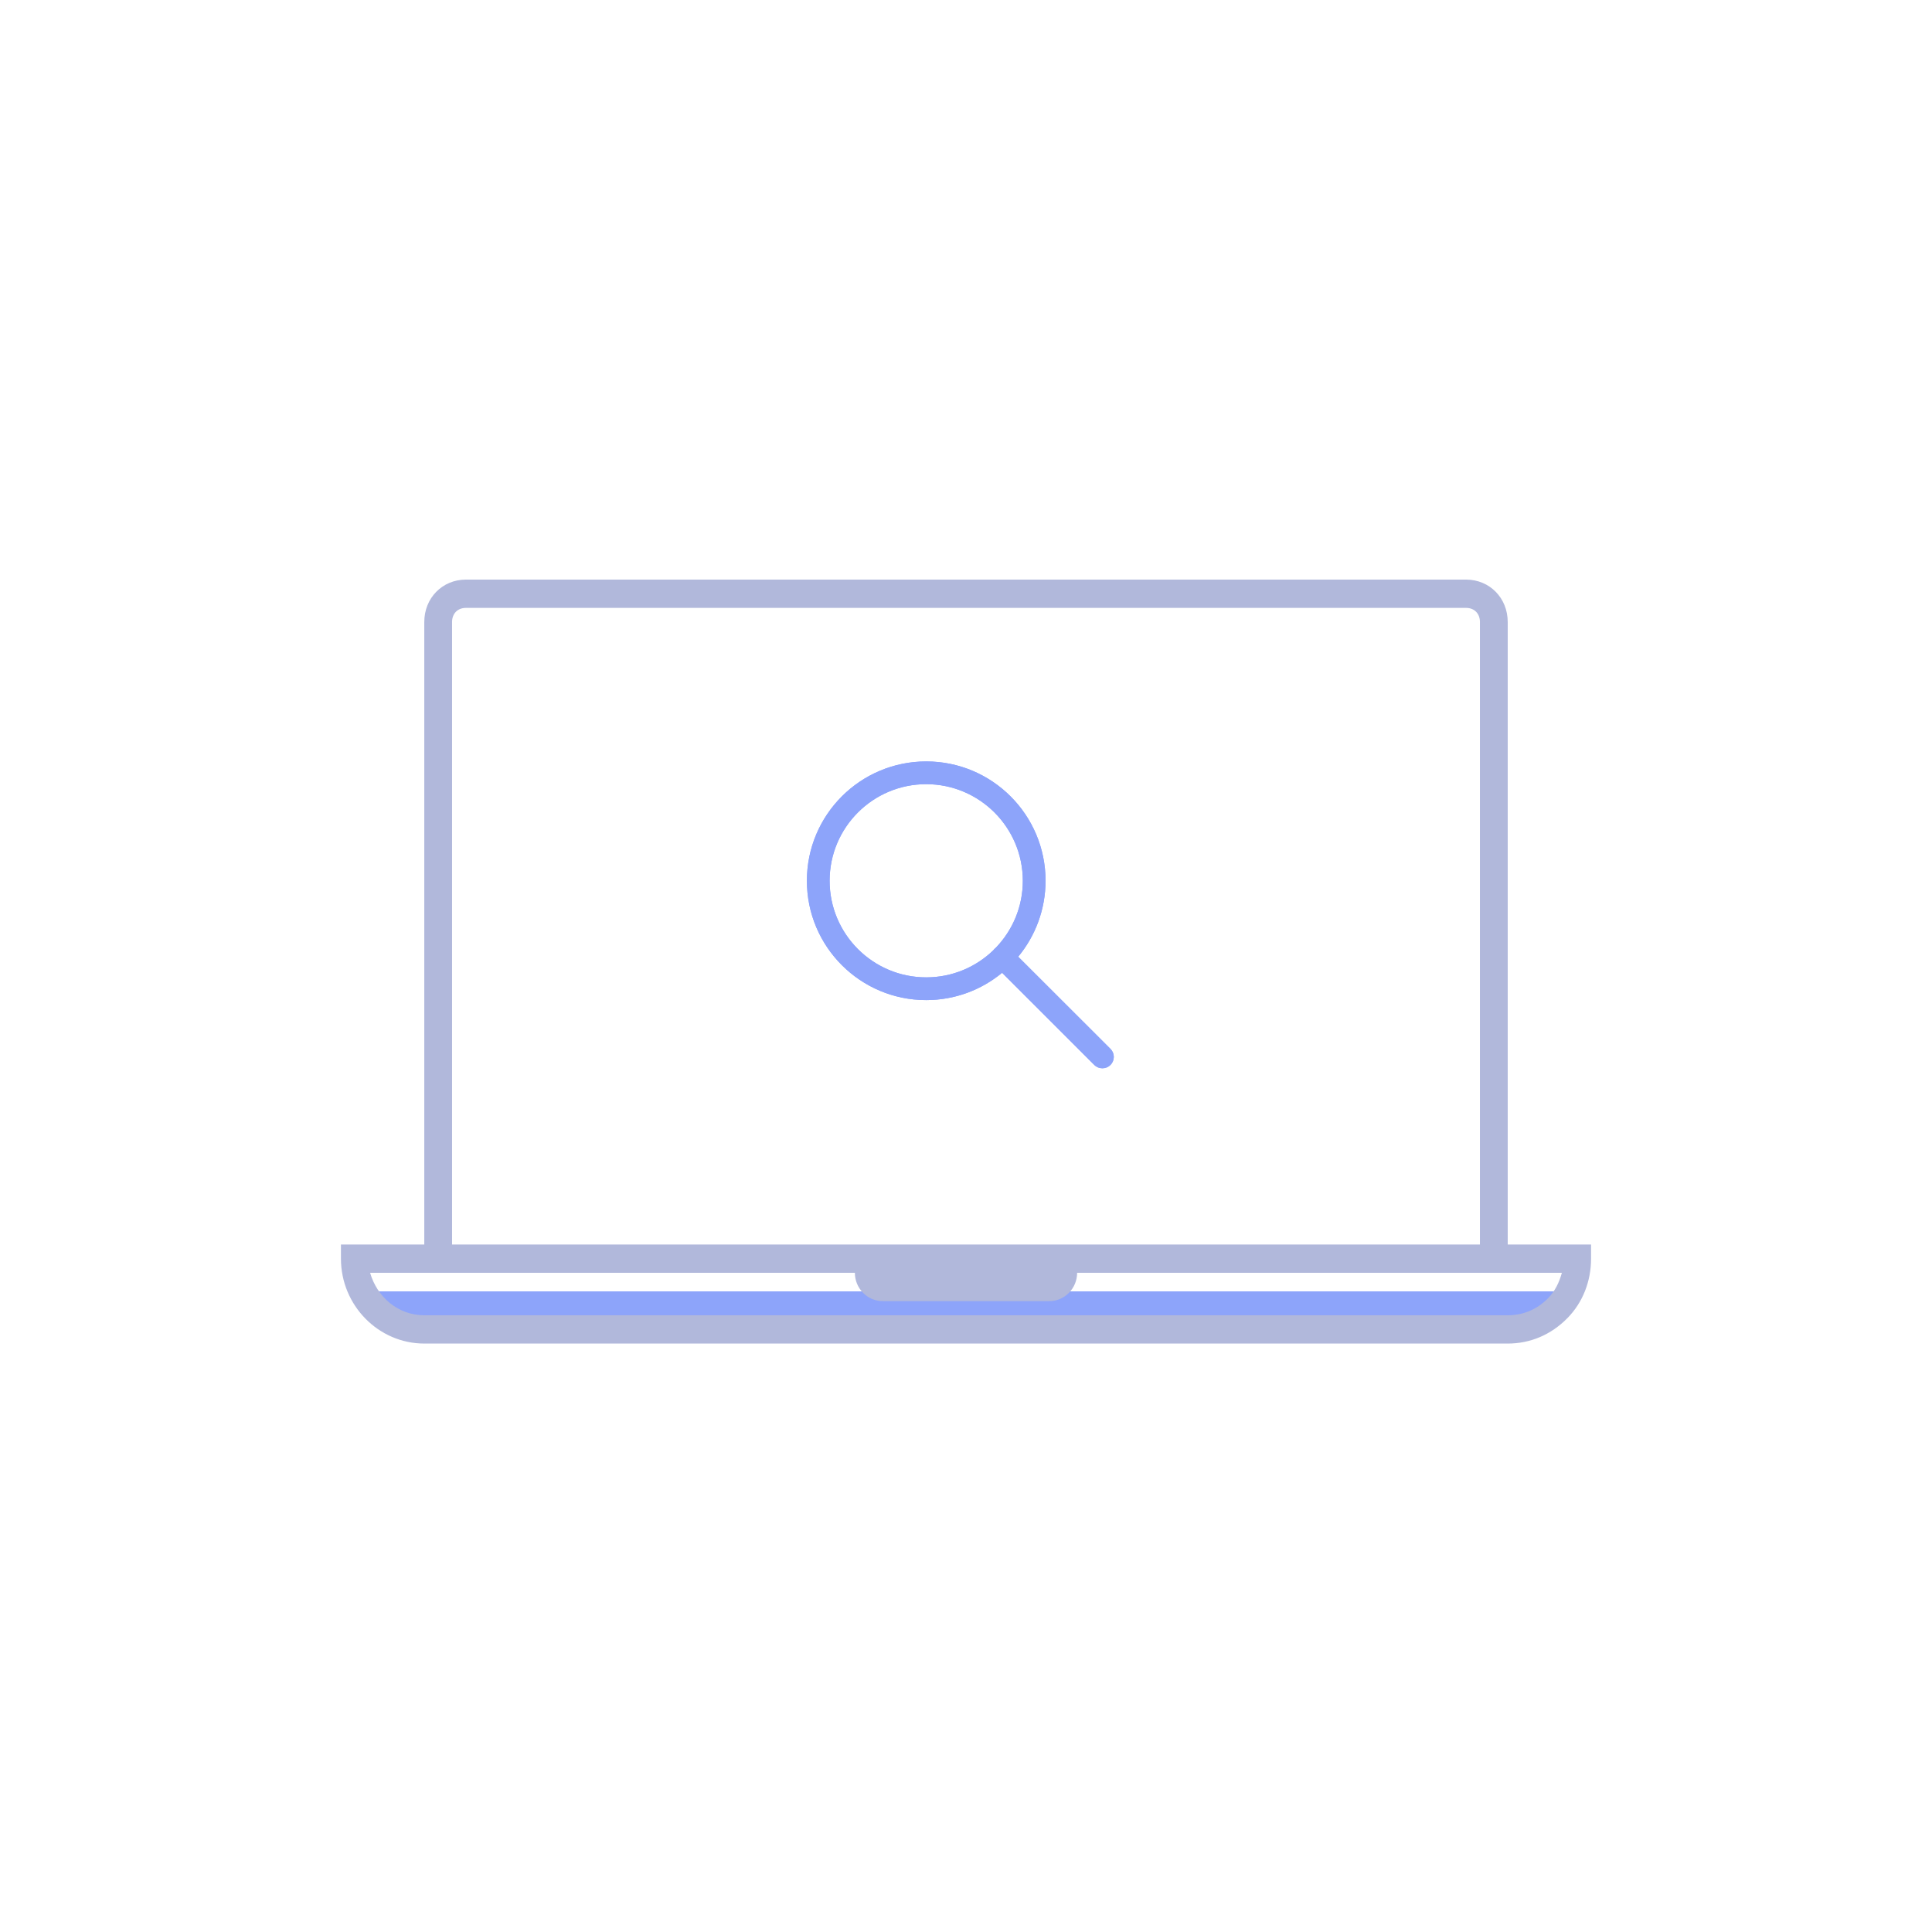 <svg xmlns="http://www.w3.org/2000/svg" width="170" height="170" viewBox="0 0 170 170">
  <defs>
    <filter id="efficient_content_browsing-a" width="885.5%" height="123.1%" x="-392.7%" y="-11.6%" filterUnits="objectBoundingBox">
      <feGaussianBlur in="SourceGraphic" stdDeviation="4"/>
    </filter>
    <filter id="efficient_content_browsing-b" width="188.9%" height="188.9%" x="-44.4%" y="-44.4%" filterUnits="objectBoundingBox">
      <feGaussianBlur in="SourceGraphic" stdDeviation="4"/>
    </filter>
  </defs>
  <g fill="none" fill-rule="evenodd">
    <g transform="translate(30 51)">
      <g fill="#8DA4FA" transform="translate(3.056 62.639)">
        <polygon points="50.417 -50.417 53.472 -50.417 53.472 53.472 50.417 53.472" filter="url(#efficient_content_browsing-a)" transform="rotate(90 51.944 1.528)"/>
        <polygon points="50.417 -50.417 53.472 -50.417 53.472 53.472 50.417 53.472" transform="rotate(90 51.944 1.528)"/>
      </g>
      <path fill="#B1B8DB" fill-rule="nonzero" d="M99,0 C101.078,0 102.667,1.618 102.667,3.735 L102.667,3.735 L102.667,58.508 L110,58.508 L110,59.753 C110,61.745 109.267,63.612 107.922,64.981 C106.456,66.475 104.622,67.222 102.667,67.222 L102.667,67.222 L7.333,67.222 C3.3,67.222 0,63.861 0,59.753 L0,59.753 L0,58.508 L7.333,58.508 L7.333,58.508 L7.333,3.735 C7.333,1.618 8.922,0 11,0 L11,0 Z M45.222,60.998 L2.567,60.998 C3.178,63.114 5.011,64.733 7.333,64.733 L7.333,64.733 L102.667,64.733 C104.011,64.733 105.233,64.235 106.211,63.239 C106.822,62.616 107.189,61.869 107.433,60.998 L107.433,60.998 L64.778,60.998 C64.778,62.367 63.678,63.488 62.333,63.488 L62.333,63.488 L47.667,63.488 C46.322,63.488 45.222,62.367 45.222,60.998 L45.222,60.998 Z M99,2.49 L11,2.49 C10.267,2.49 9.778,2.988 9.778,3.735 L9.778,3.735 L9.778,58.508 L100.222,58.508 L100.222,3.735 C100.222,2.988 99.733,2.49 99,2.49 L99,2.49 Z"/>
    </g>
    <path fill="#8DA4FA" fill-rule="nonzero" d="M81.5,67 C87.299,67 92,71.701 92,77.5 C91.998,80.039 91.095,82.368 89.594,84.183 L97.71,92.29 C97.899,92.478 98.006,92.733 98.006,93 C98.006,93.267 97.899,93.522 97.71,93.71 C97.521,93.897 97.266,94.002 97,94 C96.734,94.002 96.479,93.897 96.29,93.71 L88.178,85.598 C86.363,87.096 84.037,87.998 81.5,88 C75.701,88 71,83.299 71,77.5 C71,71.701 75.701,67 81.5,67 Z M81.5,69 C76.806,69 73,72.806 73,77.5 C73,82.194 76.806,86 81.5,86 C83.792,86 85.872,85.093 87.401,83.618 C87.43,83.575 87.464,83.536 87.5,83.5 C87.536,83.465 87.573,83.432 87.613,83.403 C89.091,81.876 90,79.794 90,77.5 C89.994,72.808 86.192,69.006 81.5,69 Z" filter="url(#efficient_content_browsing-b)"/>
    <path fill="#8DA4FA" fill-rule="nonzero" d="M81.5,67 C87.299,67 92,71.701 92,77.5 C91.998,80.039 91.095,82.368 89.594,84.183 L97.71,92.29 C97.899,92.478 98.006,92.733 98.006,93 C98.006,93.267 97.899,93.522 97.71,93.71 C97.521,93.897 97.266,94.002 97,94 C96.734,94.002 96.479,93.897 96.29,93.71 L88.178,85.598 C86.363,87.096 84.037,87.998 81.5,88 C75.701,88 71,83.299 71,77.5 C71,71.701 75.701,67 81.5,67 Z M81.5,69 C76.806,69 73,72.806 73,77.5 C73,82.194 76.806,86 81.5,86 C83.792,86 85.872,85.093 87.401,83.618 C87.43,83.575 87.464,83.536 87.5,83.5 C87.536,83.465 87.573,83.432 87.613,83.403 C89.091,81.876 90,79.794 90,77.5 C89.994,72.808 86.192,69.006 81.5,69 Z"/>
  </g>
</svg>
